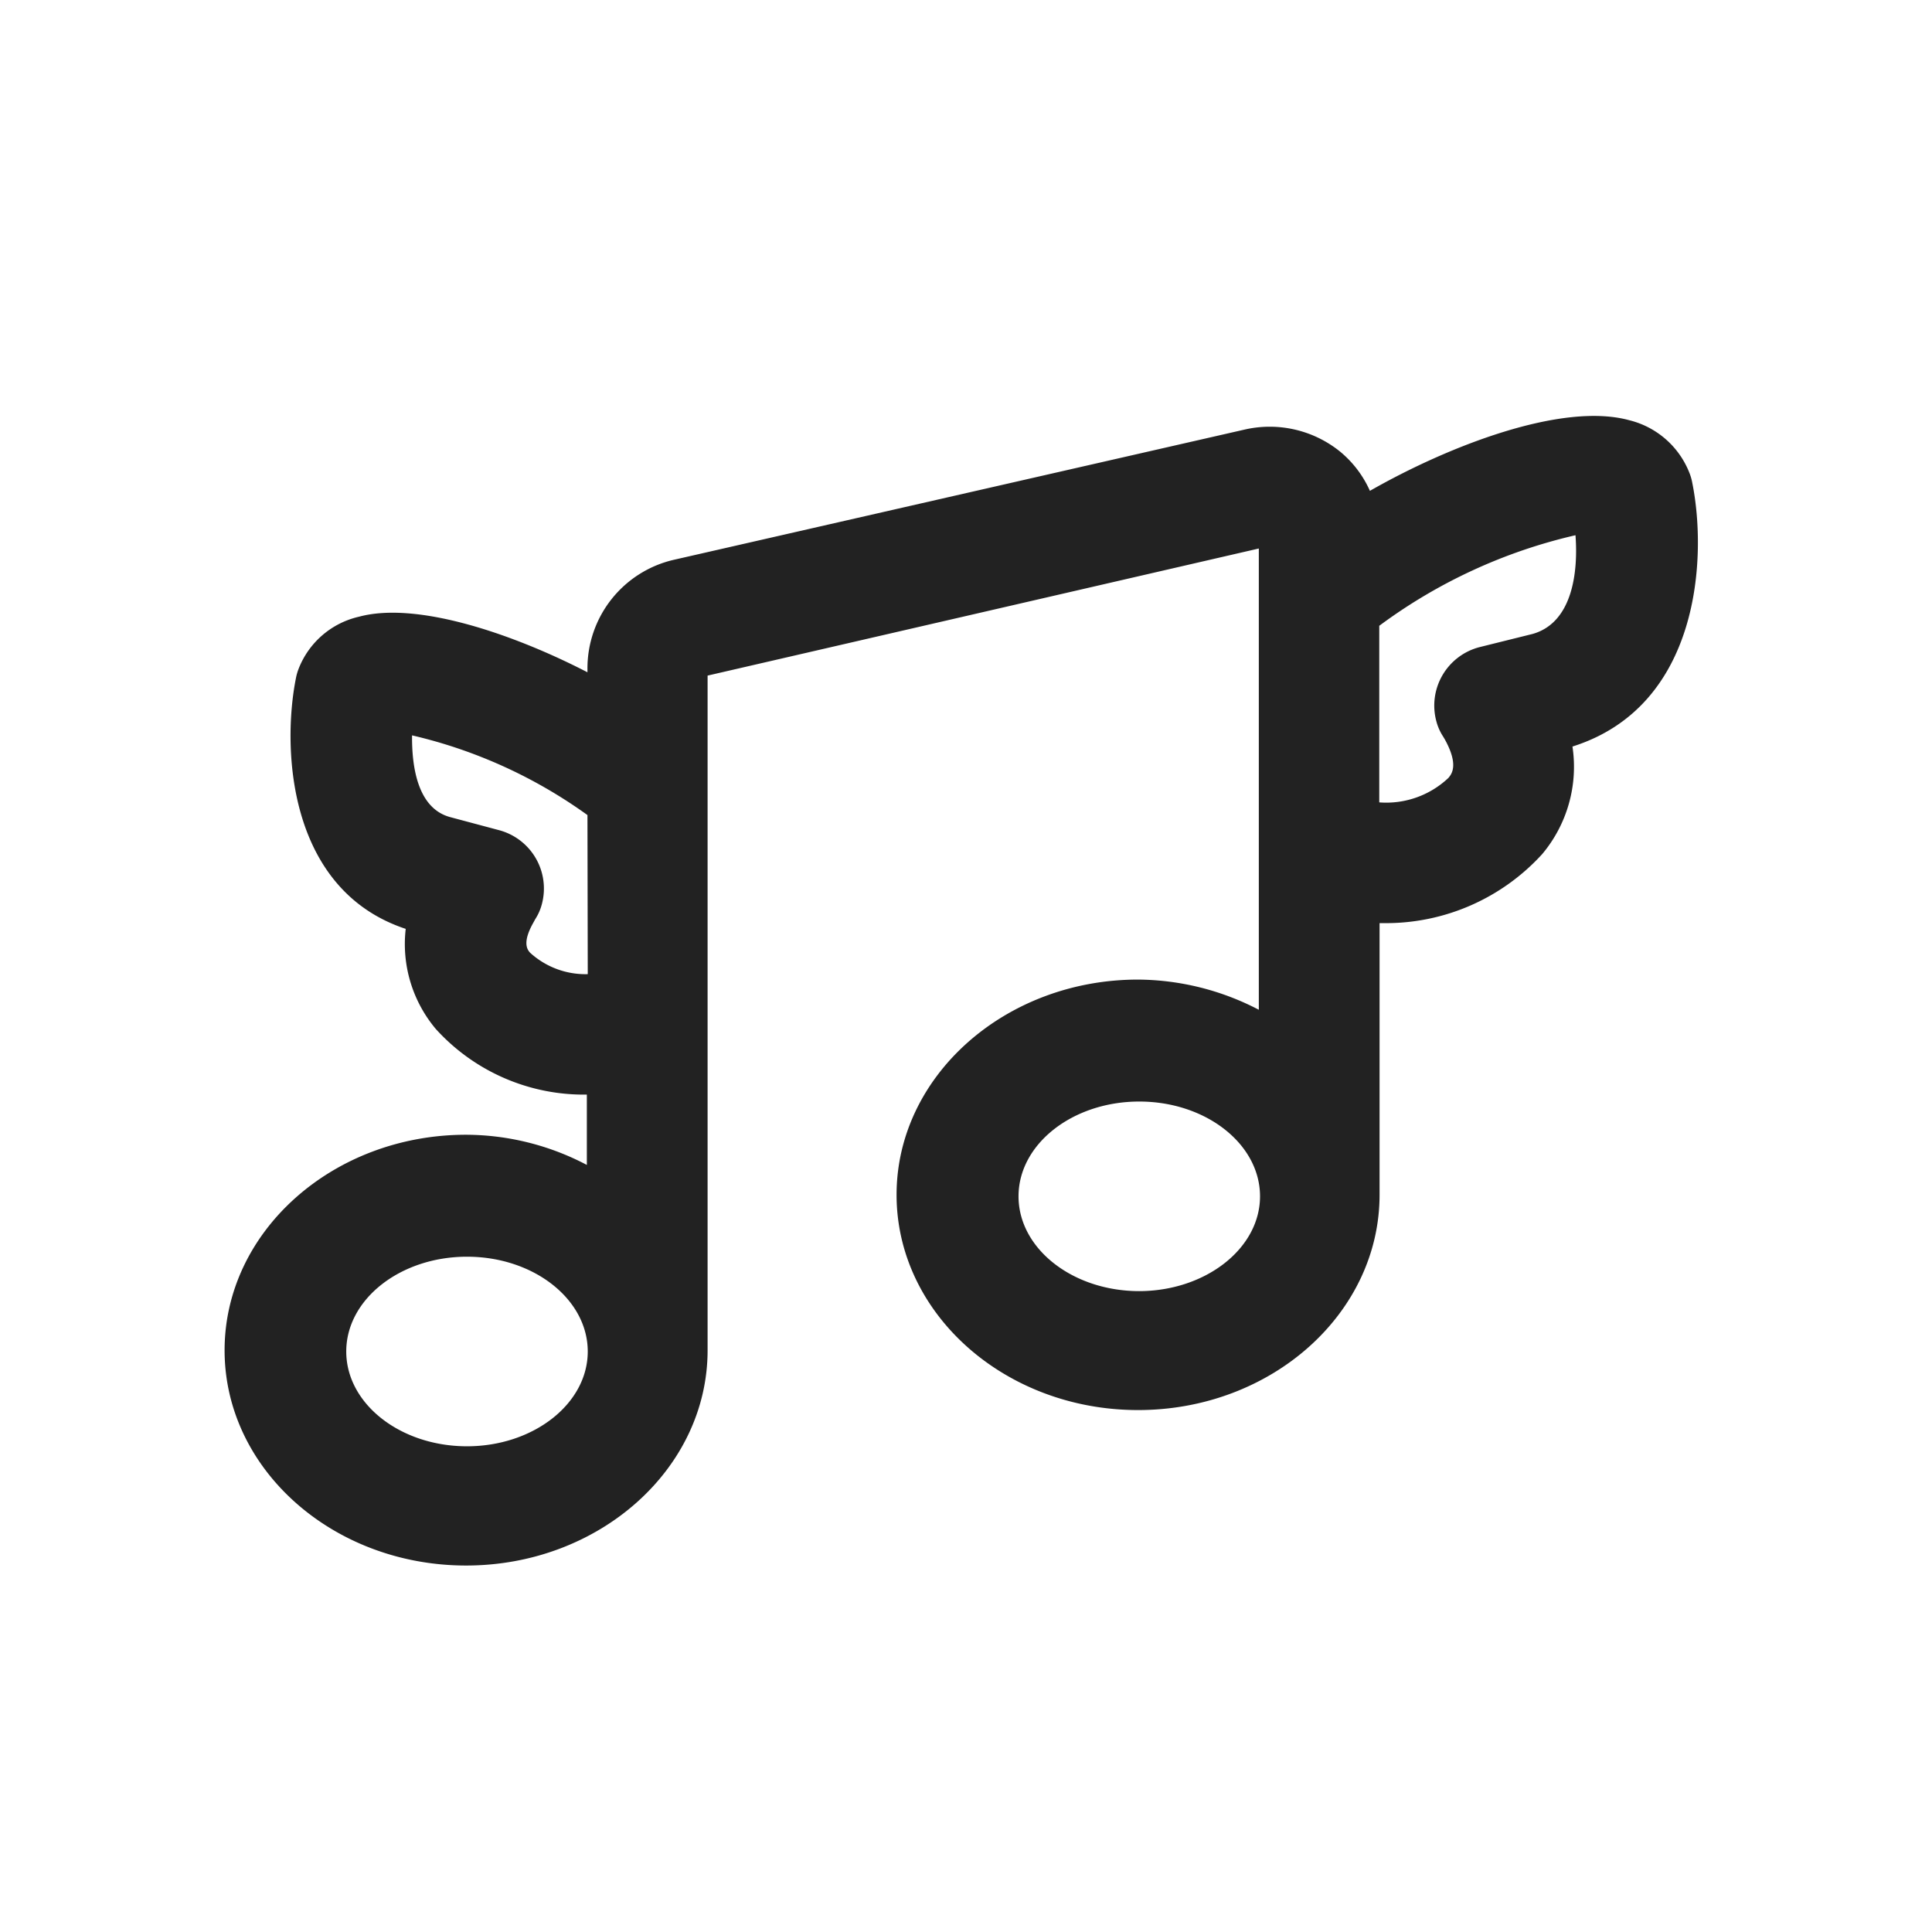 <svg xmlns="http://www.w3.org/2000/svg" viewBox="0 0 64 64"><path fill="#222" fill-rule="evenodd" d="M56.06 16a1.68 1.68 0 0 0-.09-.32 2.88 2.88 0 0 0-2-1.76c-2.23-.61-6 .86-8.59 2.34a3.56 3.56 0 0 0-1-1.31 3.71 3.71 0 0 0-3.15-.72l-18.89 4.31a3.69 3.69 0 0 0-2.88 3.62v.11C17 21 13.81 19.91 11.89 20.43a2.82 2.82 0 0 0-2 1.73c-.04.104-.07.21-.09.32-.46 2.33-.26 7 3.64 8.29a4.37 4.37 0 0 0 1 3.32 6.62 6.62 0 0 0 5 2.17v2.33a8.64 8.64 0 0 0-4-1c-4.41 0-8 3.2-8 7.14 0 3.94 3.59 7.13 8 7.13s8-3.2 8-7.13V22.38l18.26-4.21v15.28a8.76 8.76 0 0 0-4-1c-4.41 0-8 3.2-8 7.13 0 3.93 3.58 7.13 8 7.13s8-3.2 8-7.13v-9h.16a7 7 0 0 0 5.23-2.29 4.5 4.5 0 0 0 1-3.56c4.24-1.34 4.46-6.29 3.97-8.73zM15.47 47.91c-2.21 0-4-1.41-4-3.14 0-1.73 1.79-3.14 4-3.14s4 1.41 4 3.14c0 1.73-1.8 3.14-4 3.14zm4-15.64a2.72 2.72 0 0 1-1.91-.71c-.09-.1-.27-.33.11-1l.06-.11c.1-.154.174-.323.22-.5a2 2 0 0 0-1.42-2.45l-1.61-.43c-1.1-.29-1.28-1.7-1.27-2.71A16.22 16.22 0 0 1 19.46 27l.01 5.27zm18.27 10.5c-2.21 0-4-1.41-4-3.14 0-1.73 1.79-3.14 4-3.14s4 1.41 4 3.14c0 1.73-1.81 3.14-4.01 3.14h.01zM50.77 21l-1.77.44a2 2 0 0 0-1.42 2.45c.046.177.12.346.22.5l.06.1c.47.85.23 1.15.12 1.28a3 3 0 0 1-2.29.81v-5.85a17.49 17.49 0 0 1 6.5-3c.09 1.18-.08 2.89-1.42 3.27z"/></svg>